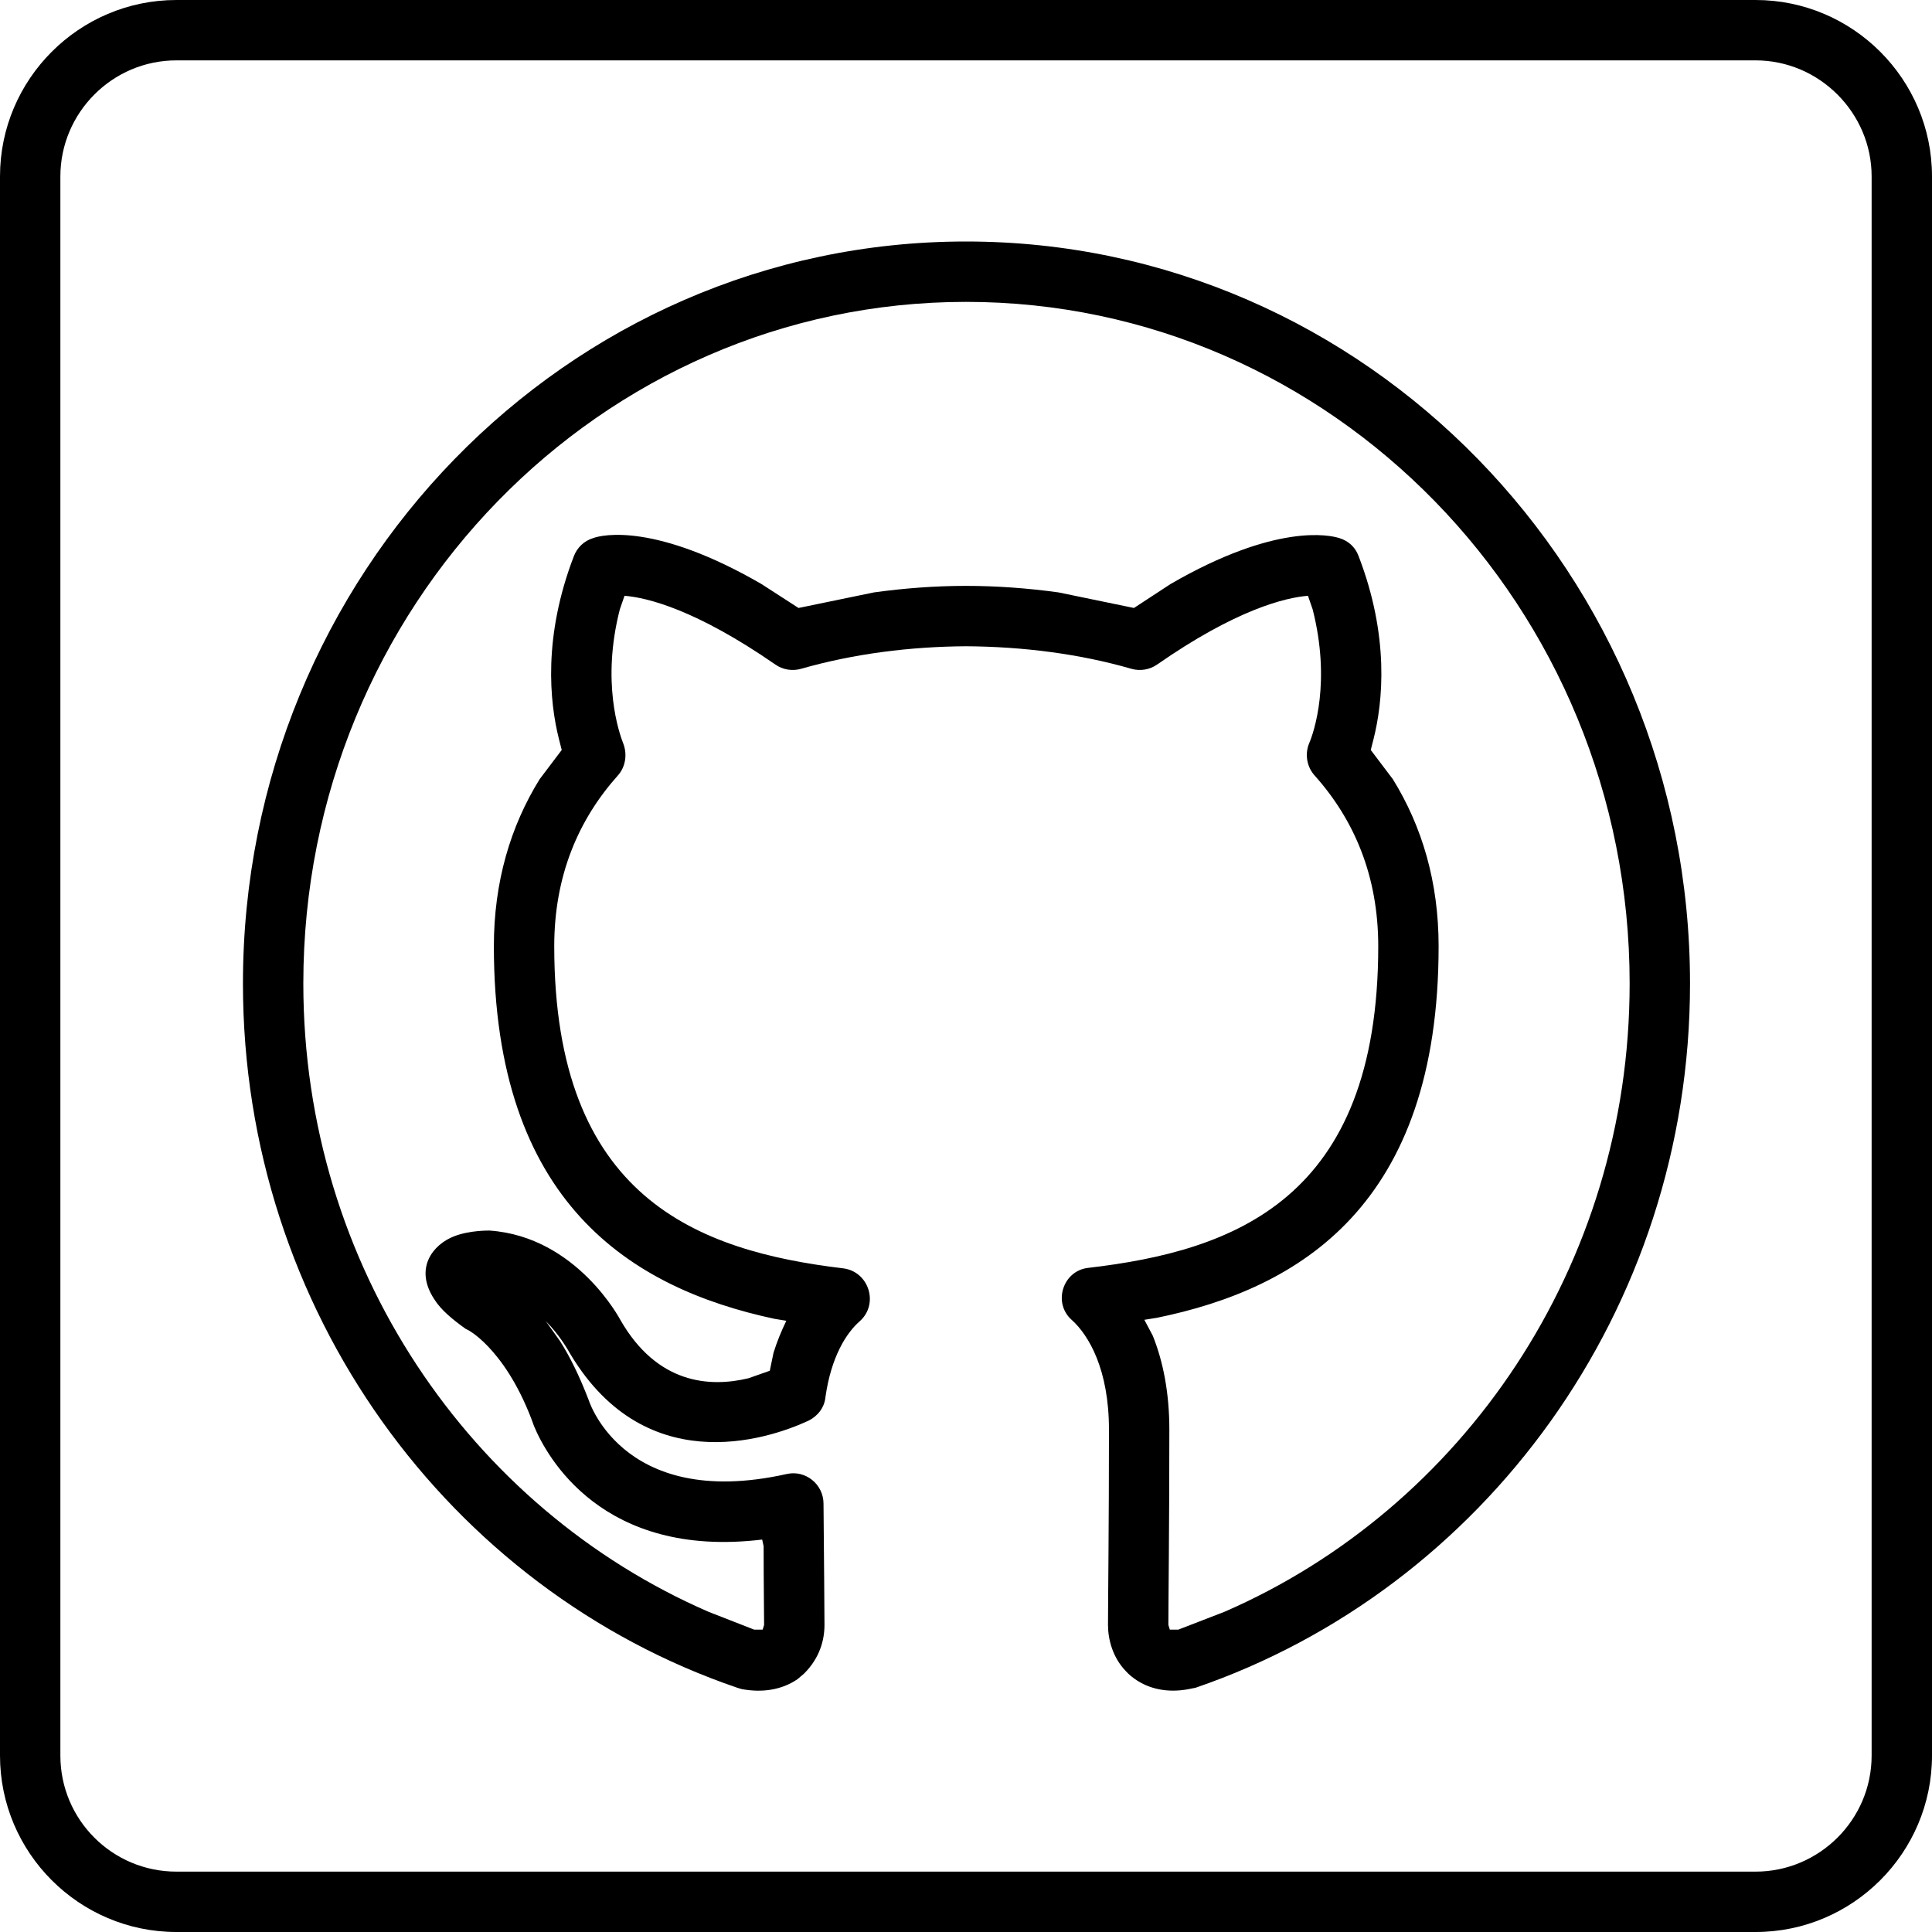 <?xml version="1.0" encoding="UTF-8"?>
<svg xmlns="http://www.w3.org/2000/svg" xmlns:xlink="http://www.w3.org/1999/xlink" width="16px" height="16px" viewBox="0 0 16 16" version="1.1">
<g id="surface1">
<path style=" stroke:none;fill-rule:evenodd;fill:rgb(0%,0%,0%);fill-opacity:1;" d="M 9.418 13.918 C 9.383 13.895 9.352 13.871 9.324 13.84 C 9.215 13.727 9.176 13.578 9.176 13.457 C 9.176 13.262 9.184 12.625 9.184 11.84 C 9.184 11.34 9.016 11.059 8.879 10.934 C 8.715 10.793 8.801 10.523 9.012 10.5 C 10.219 10.359 11.414 9.934 11.414 7.836 C 11.414 7.254 11.215 6.789 10.887 6.422 C 10.824 6.352 10.805 6.25 10.84 6.16 C 10.883 6.062 11.023 5.645 10.871 5.047 L 10.832 4.934 C 10.645 4.949 10.238 5.047 9.582 5.504 C 9.52 5.547 9.441 5.559 9.371 5.539 C 8.938 5.414 8.469 5.355 8 5.352 C 7.535 5.355 7.07 5.414 6.633 5.539 C 6.562 5.559 6.484 5.547 6.422 5.504 C 5.762 5.047 5.359 4.949 5.172 4.934 L 5.133 5.047 C 4.98 5.645 5.125 6.066 5.164 6.164 C 5.195 6.25 5.18 6.352 5.117 6.422 C 4.789 6.789 4.59 7.254 4.59 7.836 C 4.59 9.918 5.773 10.359 6.984 10.504 C 7.195 10.531 7.281 10.797 7.121 10.941 C 7.008 11.039 6.883 11.238 6.836 11.57 C 6.828 11.656 6.773 11.727 6.695 11.766 C 6.348 11.926 5.32 12.262 4.699 11.172 C 4.695 11.168 4.633 11.055 4.52 10.941 L 4.637 11.105 C 4.719 11.234 4.797 11.391 4.875 11.594 C 4.859 11.539 5.117 12.52 6.516 12.207 C 6.672 12.172 6.82 12.293 6.82 12.453 C 6.824 12.934 6.828 13.328 6.828 13.457 C 6.828 13.582 6.789 13.73 6.66 13.859 L 6.605 13.906 C 6.473 13.996 6.312 14.02 6.141 13.988 L 6.105 13.977 C 3.723 13.164 2.012 10.855 2.012 8.145 C 2.012 4.758 4.688 2 8 2 C 11.312 2 13.996 4.758 13.996 8.145 C 13.996 10.855 12.281 13.16 9.902 13.977 L 9.867 13.984 C 9.703 14.02 9.547 14 9.418 13.918 Z M 9.758 13.496 L 10.141 13.348 C 12.109 12.492 13.496 10.488 13.496 8.145 C 13.496 5.023 11.027 2.5 8 2.5 C 4.977 2.5 2.512 5.02 2.512 8.145 C 2.512 10.488 3.898 12.492 5.867 13.348 L 6.246 13.496 L 6.316 13.496 L 6.328 13.457 C 6.328 13.348 6.324 13.125 6.324 12.805 L 6.312 12.75 C 4.988 12.91 4.527 12.062 4.422 11.809 L 4.402 11.754 C 4.168 11.141 3.844 11 3.891 11.023 L 3.855 11.004 C 3.746 10.926 3.652 10.848 3.598 10.762 C 3.426 10.504 3.586 10.305 3.762 10.238 C 3.891 10.188 4.047 10.191 4.055 10.191 C 4.781 10.242 5.141 10.938 5.137 10.93 C 5.441 11.461 5.875 11.492 6.199 11.414 L 6.375 11.352 L 6.406 11.203 C 6.434 11.113 6.469 11.027 6.512 10.938 L 6.414 10.922 C 5.227 10.668 4.09 9.961 4.09 7.836 C 4.09 7.305 4.227 6.844 4.469 6.453 L 4.652 6.211 L 4.629 6.121 C 4.551 5.812 4.496 5.27 4.754 4.602 C 4.781 4.535 4.836 4.48 4.91 4.457 C 4.992 4.426 5.434 4.332 6.305 4.836 L 6.613 5.035 L 7.238 4.906 C 7.492 4.871 7.746 4.852 8 4.852 C 8.254 4.852 8.512 4.871 8.766 4.906 L 9.391 5.035 L 9.695 4.836 C 10.566 4.332 11.012 4.43 11.094 4.457 C 11.168 4.48 11.223 4.531 11.25 4.602 C 11.508 5.27 11.453 5.812 11.375 6.121 L 11.352 6.211 L 11.535 6.453 C 11.777 6.844 11.914 7.305 11.914 7.836 C 11.914 9.977 10.766 10.672 9.578 10.914 L 9.477 10.93 L 9.547 11.062 C 9.633 11.277 9.684 11.535 9.684 11.84 C 9.684 12.625 9.676 13.262 9.676 13.457 L 9.688 13.496 Z M 9.758 13.496 "/>
<path style=" stroke:none;fill-rule:evenodd;fill:rgb(0%,0%,0%);fill-opacity:1;" d="M 0 14.539 L 0 1.461 C 0 0.656 0.656 0 1.461 0 L 14.539 0 C 15.344 0 16 0.656 16 1.461 L 16 14.539 C 16 15.344 15.344 16 14.539 16 L 1.461 16 C 0.656 16 0 15.344 0 14.539 Z M 15.5 14.539 L 15.5 1.461 C 15.5 0.934 15.066 0.5 14.539 0.5 L 1.461 0.5 C 0.93 0.5 0.5 0.934 0.5 1.461 L 0.5 14.539 C 0.5 15.07 0.93 15.5 1.461 15.5 L 14.539 15.5 C 15.066 15.5 15.5 15.07 15.5 14.539 Z M 15.5 14.539 "/>
</g>
</svg>
